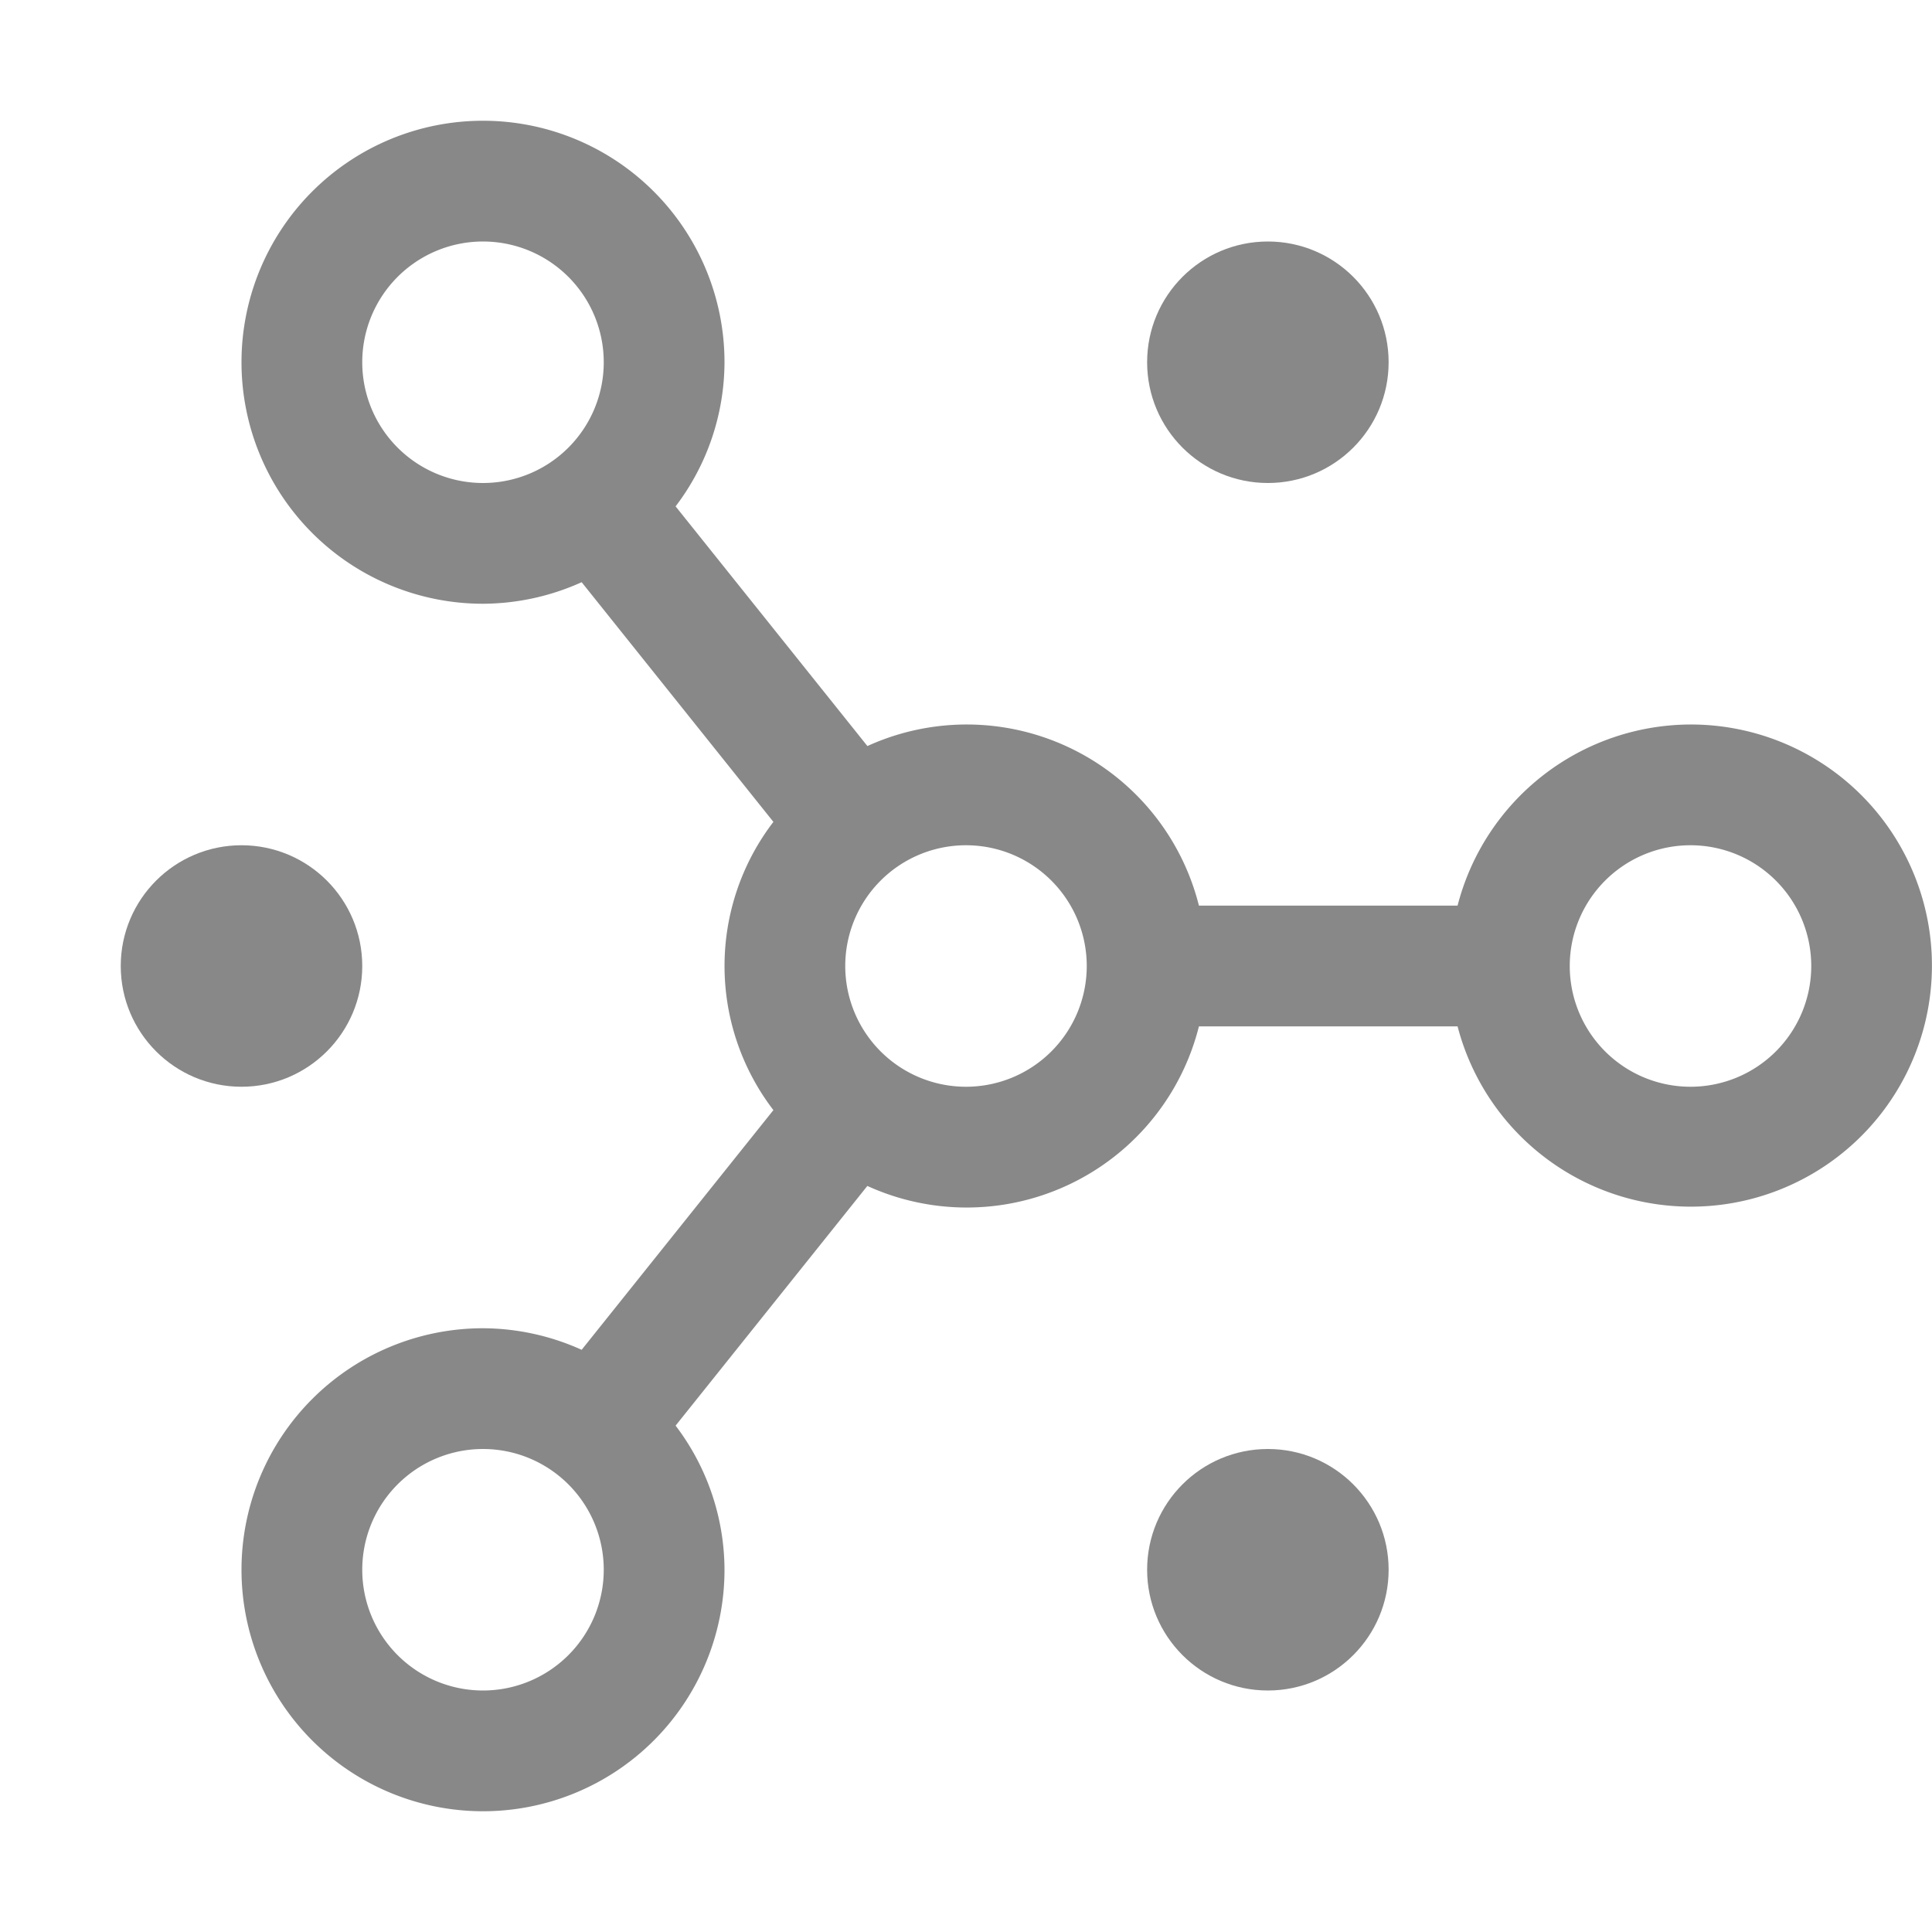 <svg xmlns="http://www.w3.org/2000/svg" width="32" height="32" viewBox="0 0 32 32">
	<circle cx="21" cy="26" r="2" fill="#888" />
	<circle cx="21" cy="6" r="2" fill="#888" />
	<circle cx="4" cy="16" r="2" fill="#888" />
	<path fill="#888" d="M28 12a3.996 3.996 0 0 0-3.858 3h-4.284a3.966 3.966 0 0 0-5.491-2.643l-3.177-3.97A3.96 3.96 0 0 0 12 6a4 4 0 1 0-4 4a4 4 0 0 0 1.634-.357l3.176 3.97a3.924 3.924 0 0 0 0 4.774l-3.176 3.97A4 4 0 0 0 8 22a4 4 0 1 0 4 4a3.96 3.96 0 0 0-.81-2.387l3.176-3.97A3.966 3.966 0 0 0 19.858 17h4.284A3.993 3.993 0 1 0 28 12M6 6a2 2 0 1 1 2 2a2 2 0 0 1-2-2m2 22a2 2 0 1 1 2-2a2 2 0 0 1-2 2m8-10a2 2 0 1 1 2-2a2 2 0 0 1-2 2m12 0a2 2 0 1 1 2-2a2 2 0 0 1-2 2" />
</svg>